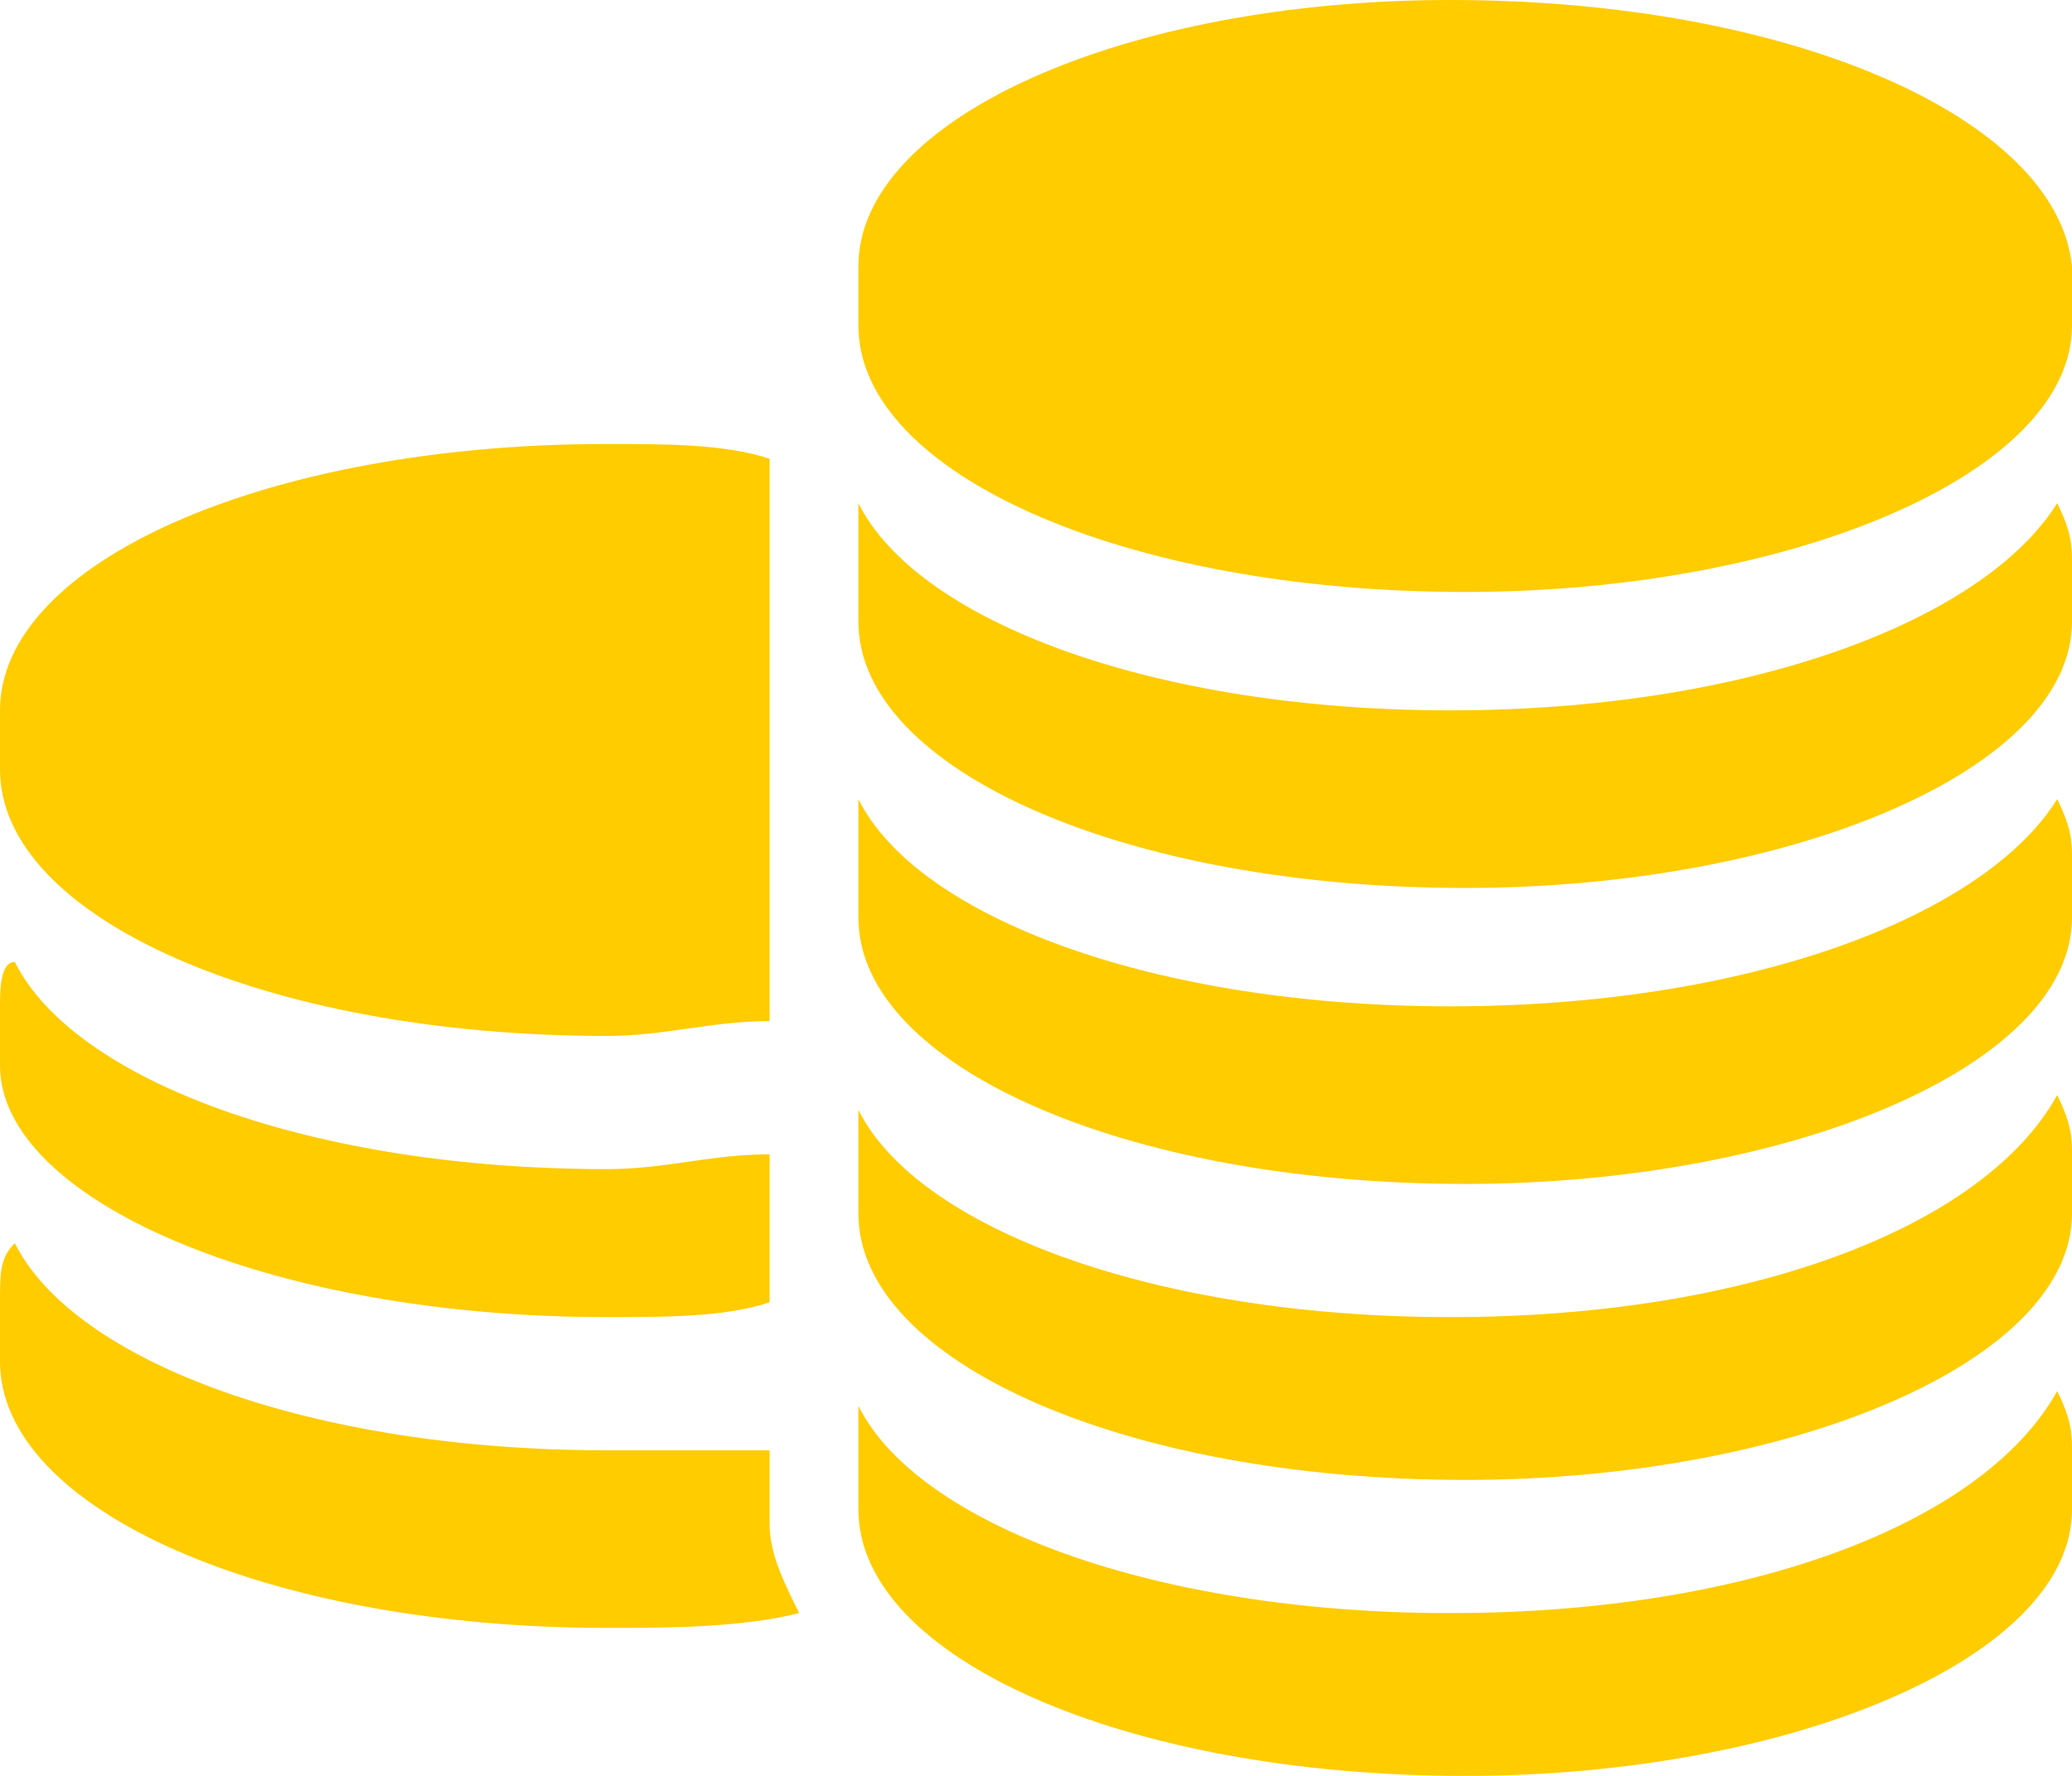 <?xml version="1.0" encoding="utf-8"?>
<!-- Generator: Adobe Illustrator 21.0.0, SVG Export Plug-In . SVG Version: 6.00 Build 0)  -->
<svg version="1.1" id="coins" xmlns="http://www.w3.org/2000/svg" xmlns:xlink="http://www.w3.org/1999/xlink" x="0px" y="0px"
	 width="14px" height="12px" viewBox="0 0 14 12" style="enable-background:new 0 0 14 12;" xml:space="preserve">
<style type="text/css">
	.st0{fill:#FFCC00;}
</style>
<path id="ico_x5F_coins" class="st0" d="M0,5.2V4.8C0,3.8,1.8,3,4.1,3c0.4,0,0.8,0,1.1,0.1v3.8C4.8,6.9,4.5,7,4.1,7
	C1.8,7,0,6.2,0,5.2z M4.1,8.9c0.4,0,0.8,0,1.1-0.1v-1c-0.4,0-0.7,0.1-1.1,0.1c-2,0-3.6-0.6-4-1.4C0,6.5,0,6.7,0,6.8v0.4
	C0,8.1,1.8,8.9,4.1,8.9z M5.2,9.8L5.2,9.8c-0.4,0-0.7,0-1.1,0c-2,0-3.6-0.6-4-1.4C0,8.5,0,8.6,0,8.8v0.4c0,1,1.8,1.8,4.1,1.8
	c0.4,0,0.9,0,1.3-0.1c-0.1-0.2-0.2-0.4-0.2-0.6V9.8z M9.8,0c-2.2,0-4,0.8-4,1.8v0.4c0,1,1.8,1.8,4.1,1.8C12.1,4,14,3.2,14,2.2V1.8
	C13.9,0.8,12.1,0,9.8,0z M9.8,4.8c-2,0-3.6-0.6-4-1.4c0,0.1,0,0.2,0,0.4v0.4c0,1,1.8,1.8,4.1,1.8C12.1,6,14,5.2,14,4.2V3.8
	c0-0.1,0-0.2-0.1-0.4C13.4,4.2,11.8,4.8,9.8,4.8z M9.8,6.8c-2,0-3.6-0.6-4-1.4c0,0.1,0,0.2,0,0.4v0.4c0,1,1.8,1.8,4.1,1.8
	C12.1,8,14,7.2,14,6.2V5.8c0-0.1,0-0.2-0.1-0.4C13.4,6.2,11.8,6.8,9.8,6.8z M9.8,8.9c-2,0-3.6-0.6-4-1.4c0,0.1,0,0.2,0,0.3v0.4
	c0,1,1.8,1.8,4.1,1.8c2.2,0,4.1-0.8,4.1-1.8V7.8c0-0.1,0-0.2-0.1-0.4C13.4,8.3,11.8,8.9,9.8,8.9z M9.8,10.9c-2,0-3.6-0.6-4-1.4
	c0,0.1,0,0.2,0,0.3v0.4c0,1,1.8,1.8,4.1,1.8c2.2,0,4.1-0.8,4.1-1.8V9.8c0-0.1,0-0.2-0.1-0.4C13.4,10.3,11.8,10.9,9.8,10.9z"/>
</svg>
